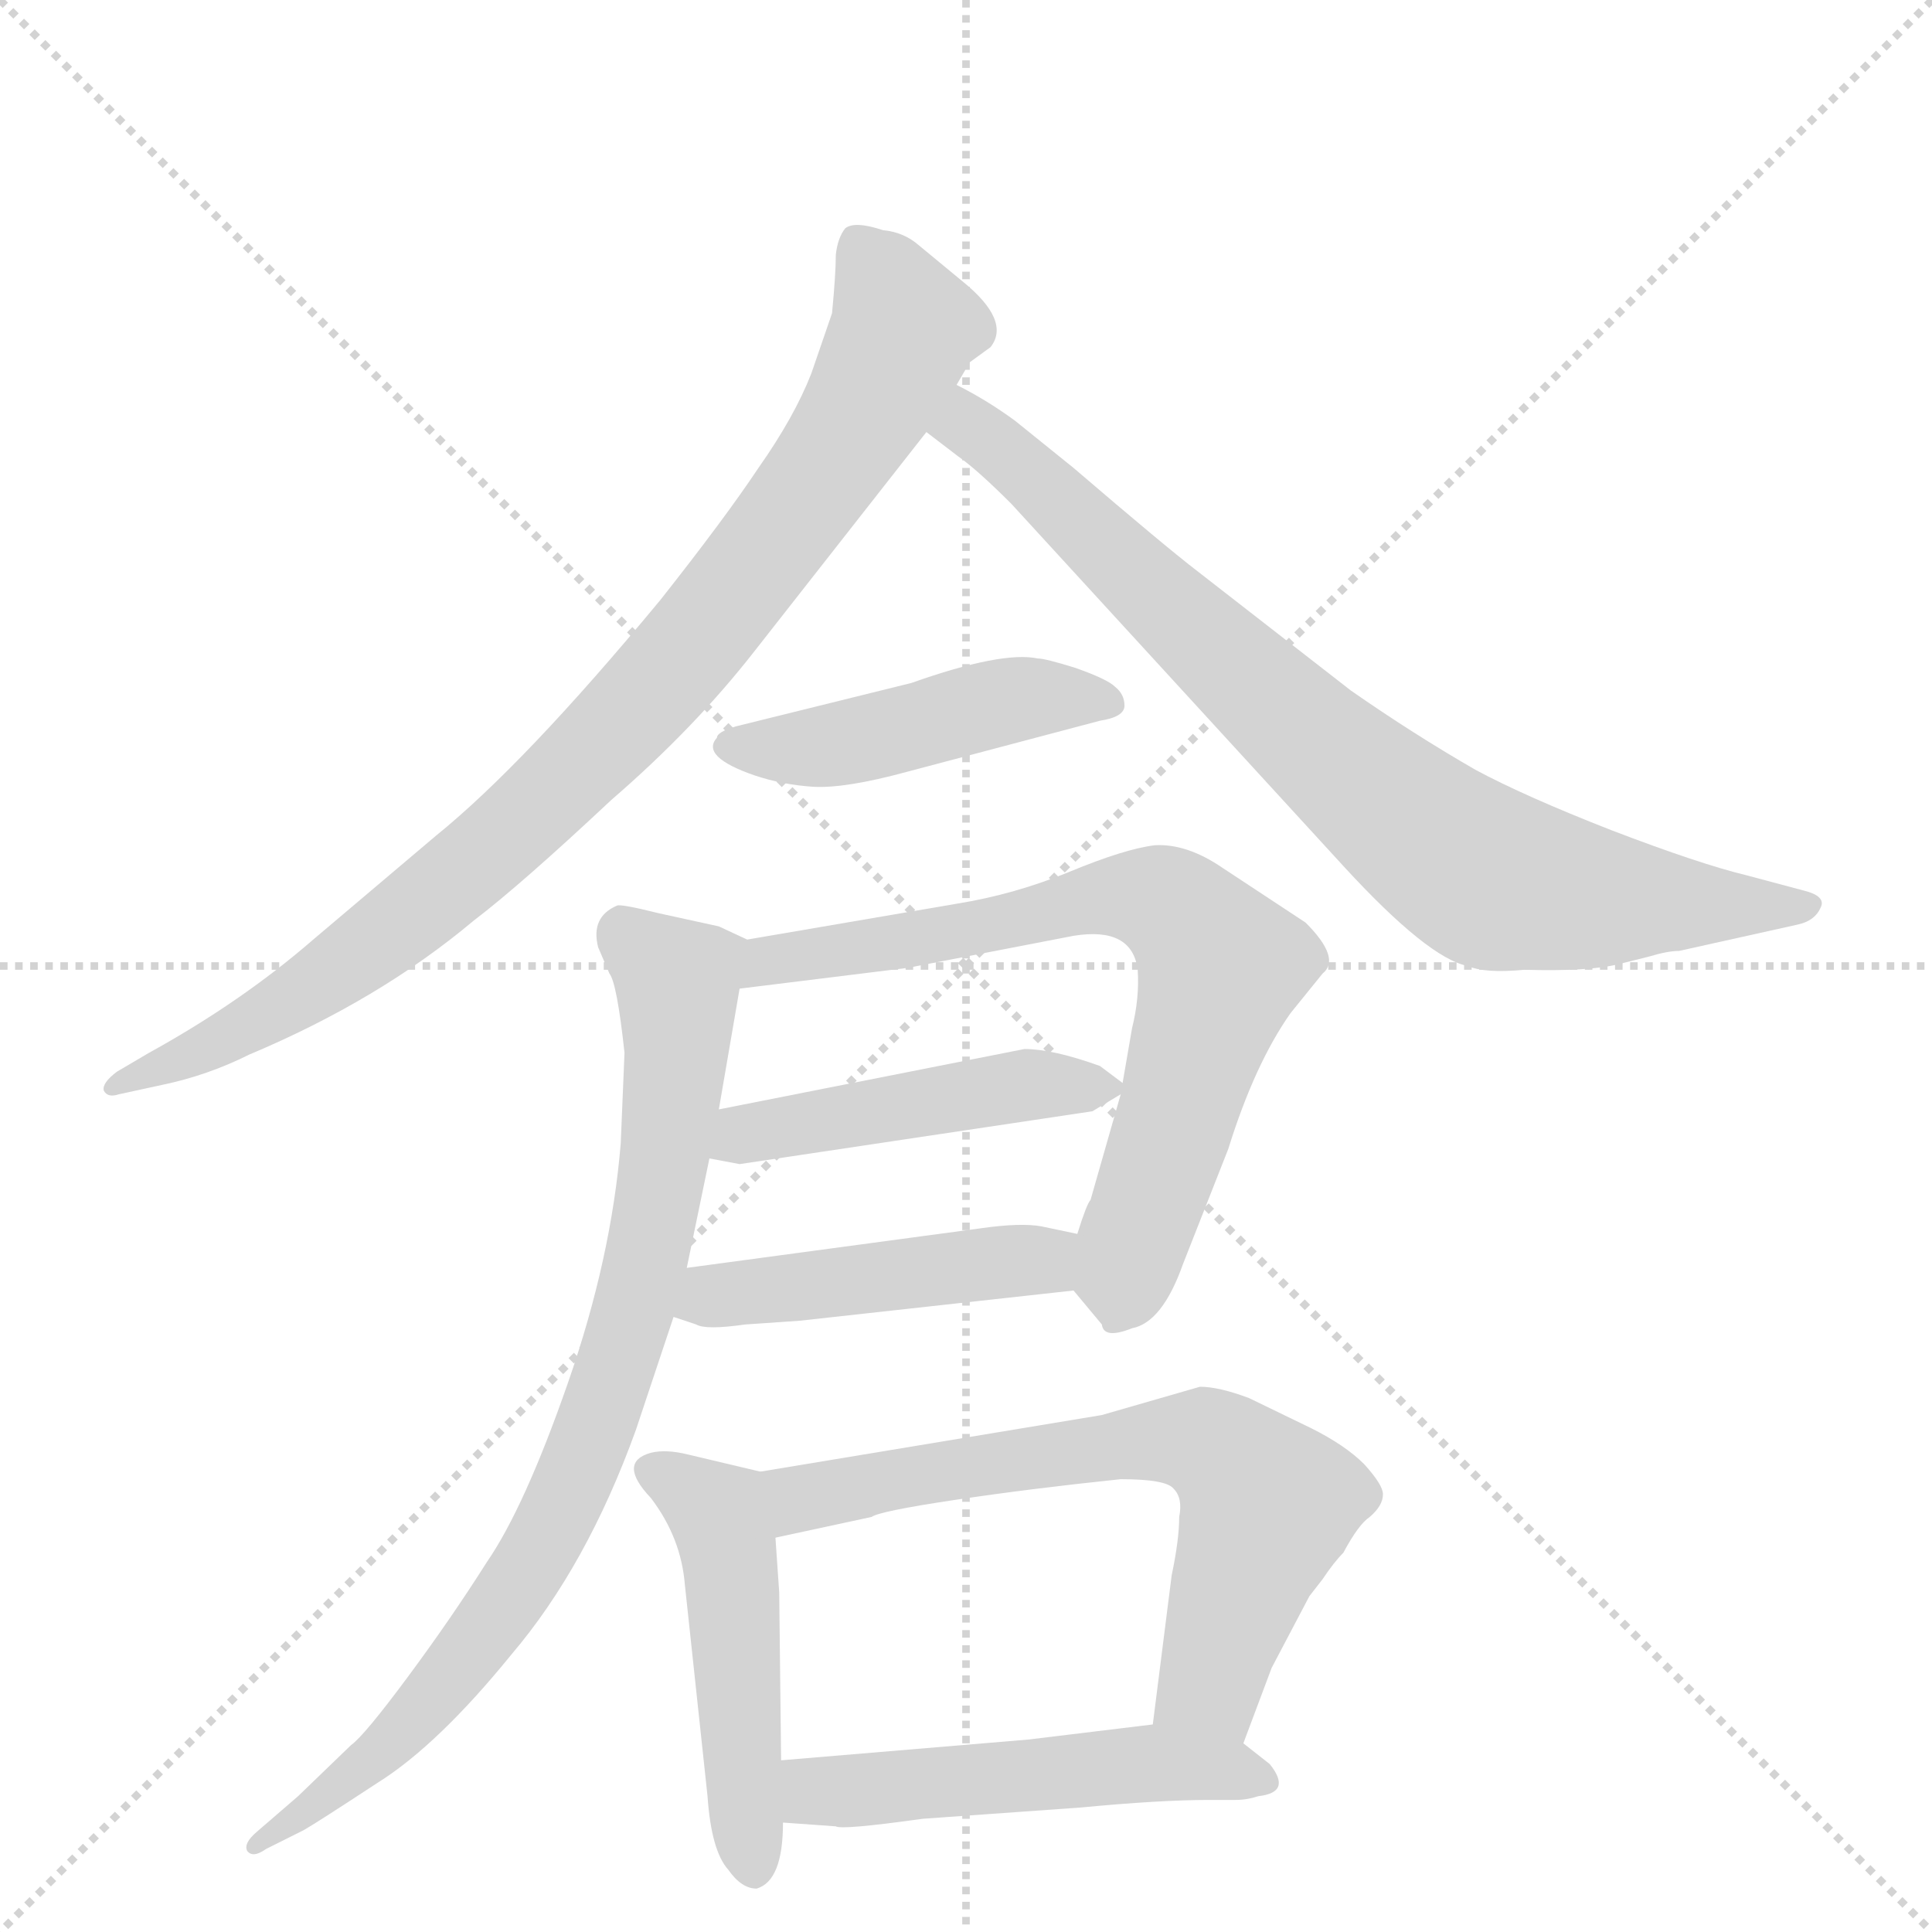 <svg version="1.1" viewBox="0 0 1024 1024" xmlns="http://www.w3.org/2000/svg">
  <g stroke="lightgray" stroke-dasharray="1,1" stroke-width="1" transform="scale(4, 4)">
    <line x1="0" y1="0" x2="256" y2="256"></line>
    <line x1="256" y1="0" x2="0" y2="256"></line>
    <line x1="128" y1="0" x2="128" y2="256"></line>
    <line x1="0" y1="128" x2="256" y2="128"></line>
  </g>
  <g transform="scale(1, -1) translate(0, -860)">
    <style type="text/css">
      
        @keyframes keyframes0 {
          from {
            stroke: blue;
            stroke-dashoffset: 898;
            stroke-width: 128;
          }
          75% {
            animation-timing-function: step-end;
            stroke: blue;
            stroke-dashoffset: 0;
            stroke-width: 128;
          }
          to {
            stroke: black;
            stroke-width: 1024;
          }
        }
        #make-me-a-hanzi-animation-0 {
          animation: keyframes0 0.981s both;
          animation-delay: 0s;
          animation-timing-function: linear;
        }
      
        @keyframes keyframes1 {
          from {
            stroke: blue;
            stroke-dashoffset: 803;
            stroke-width: 128;
          }
          72% {
            animation-timing-function: step-end;
            stroke: blue;
            stroke-dashoffset: 0;
            stroke-width: 128;
          }
          to {
            stroke: black;
            stroke-width: 1024;
          }
        }
        #make-me-a-hanzi-animation-1 {
          animation: keyframes1 0.903s both;
          animation-delay: 0.981s;
          animation-timing-function: linear;
        }
      
        @keyframes keyframes2 {
          from {
            stroke: blue;
            stroke-dashoffset: 455;
            stroke-width: 128;
          }
          60% {
            animation-timing-function: step-end;
            stroke: blue;
            stroke-dashoffset: 0;
            stroke-width: 128;
          }
          to {
            stroke: black;
            stroke-width: 1024;
          }
        }
        #make-me-a-hanzi-animation-2 {
          animation: keyframes2 0.62s both;
          animation-delay: 1.884s;
          animation-timing-function: linear;
        }
      
        @keyframes keyframes3 {
          from {
            stroke: blue;
            stroke-dashoffset: 720;
            stroke-width: 128;
          }
          70% {
            animation-timing-function: step-end;
            stroke: blue;
            stroke-dashoffset: 0;
            stroke-width: 128;
          }
          to {
            stroke: black;
            stroke-width: 1024;
          }
        }
        #make-me-a-hanzi-animation-3 {
          animation: keyframes3 0.836s both;
          animation-delay: 2.505s;
          animation-timing-function: linear;
        }
      
        @keyframes keyframes4 {
          from {
            stroke: blue;
            stroke-dashoffset: 464;
            stroke-width: 128;
          }
          60% {
            animation-timing-function: step-end;
            stroke: blue;
            stroke-dashoffset: 0;
            stroke-width: 128;
          }
          to {
            stroke: black;
            stroke-width: 1024;
          }
        }
        #make-me-a-hanzi-animation-4 {
          animation: keyframes4 0.628s both;
          animation-delay: 3.34s;
          animation-timing-function: linear;
        }
      
        @keyframes keyframes5 {
          from {
            stroke: blue;
            stroke-dashoffset: 460;
            stroke-width: 128;
          }
          60% {
            animation-timing-function: step-end;
            stroke: blue;
            stroke-dashoffset: 0;
            stroke-width: 128;
          }
          to {
            stroke: black;
            stroke-width: 1024;
          }
        }
        #make-me-a-hanzi-animation-5 {
          animation: keyframes5 0.624s both;
          animation-delay: 3.968s;
          animation-timing-function: linear;
        }
      
        @keyframes keyframes6 {
          from {
            stroke: blue;
            stroke-dashoffset: 829;
            stroke-width: 128;
          }
          73% {
            animation-timing-function: step-end;
            stroke: blue;
            stroke-dashoffset: 0;
            stroke-width: 128;
          }
          to {
            stroke: black;
            stroke-width: 1024;
          }
        }
        #make-me-a-hanzi-animation-6 {
          animation: keyframes6 0.925s both;
          animation-delay: 4.592s;
          animation-timing-function: linear;
        }
      
        @keyframes keyframes7 {
          from {
            stroke: blue;
            stroke-dashoffset: 484;
            stroke-width: 128;
          }
          61% {
            animation-timing-function: step-end;
            stroke: blue;
            stroke-dashoffset: 0;
            stroke-width: 128;
          }
          to {
            stroke: black;
            stroke-width: 1024;
          }
        }
        #make-me-a-hanzi-animation-7 {
          animation: keyframes7 0.644s both;
          animation-delay: 5.517s;
          animation-timing-function: linear;
        }
      
        @keyframes keyframes8 {
          from {
            stroke: blue;
            stroke-dashoffset: 663;
            stroke-width: 128;
          }
          68% {
            animation-timing-function: step-end;
            stroke: blue;
            stroke-dashoffset: 0;
            stroke-width: 128;
          }
          to {
            stroke: black;
            stroke-width: 1024;
          }
        }
        #make-me-a-hanzi-animation-8 {
          animation: keyframes8 0.79s both;
          animation-delay: 6.161s;
          animation-timing-function: linear;
        }
      
        @keyframes keyframes9 {
          from {
            stroke: blue;
            stroke-dashoffset: 509;
            stroke-width: 128;
          }
          62% {
            animation-timing-function: step-end;
            stroke: blue;
            stroke-dashoffset: 0;
            stroke-width: 128;
          }
          to {
            stroke: black;
            stroke-width: 1024;
          }
        }
        #make-me-a-hanzi-animation-9 {
          animation: keyframes9 0.664s both;
          animation-delay: 6.951s;
          animation-timing-function: linear;
        }
      
    </style>
    
      <path d="M 441 694 L 430 662 Q 421 639 402 612 Q 384 585 350 542 Q 278 455 231 417 L 166 362 Q 128 329 79 302 L 62 292 Q 54 286 55 282 Q 57 278 63 280 L 86 285 Q 110 290 132 301 Q 201 330 251 372 Q 276 391 324 436 Q 368 474 400 515 L 491 631 L 507 656 L 514 668 L 525 676 Q 536 690 510 711 L 487 730 Q 479 737 468 738 Q 453 743 448 739 Q 444 734 443 725 Q 443 715 441 694 Z" fill="lightgray"></path>
    
      <path d="M 491 631 L 508 618 Q 518 611 536 593 L 712 401 Q 757 352 778 348 Q 787 344 808 346 Q 842 345 858 349 L 874 353 Q 884 356 890 356 L 953 370 Q 962 372 965 379 Q 968 385 956 388 L 926 396 Q 901 402 854 420 Q 808 438 782 452 Q 749 471 716 494 L 635 557 Q 618 570 569 612 L 538 637 Q 523 648 507 656 C 481 671 467 649 491 631 Z" fill="lightgray"></path>
    
      <path d="M 483 498 L 390 475 Q 380 472 380 469 Q 371 459 400 449 Q 415 444 431 443 Q 448 442 481 451 L 583 478 Q 596 480 596 486 Q 596 492 591 496 Q 587 500 570 506 Q 554 511 550 511 Q 531 515 483 498 Z" fill="lightgray"></path>
    
      <path d="M 569 176 L 584 158 Q 585 150 600 156 Q 616 159 627 190 L 651 251 Q 665 296 684 323 L 701 344 Q 711 352 692 371 L 648 400 Q 629 413 612 412 Q 596 410 567 398 Q 538 386 507 381 L 396 362 C 366 357 362 332 392 336 L 481 347 L 569 364 Q 600 369 603 346 Q 604 331 600 315 L 595 286 L 594 280 L 578 224 Q 576 222 571 206 C 563 183 563 183 569 176 Z" fill="lightgray"></path>
    
      <path d="M 376 246 L 392 243 L 579 271 L 594 280 C 599 283 599 283 595 286 L 583 295 Q 558 304 543 304 L 381 272 C 352 266 347 252 376 246 Z" fill="lightgray"></path>
    
      <path d="M 357 162 L 369 158 Q 374 155 395 158 L 424 160 L 569 176 C 599 179 600 200 571 206 L 552 210 Q 541 212 520 209 L 364 188 C 334 184 329 171 357 162 Z" fill="lightgray"></path>
    
      <path d="M 331 302 L 329 254 Q 324 193 301 127 Q 278 61 258 32 Q 239 2 216 -29 Q 193 -60 186 -65 L 158 -92 L 136 -111 Q 129 -117 131 -121 Q 134 -125 141 -120 L 161 -110 Q 168 -106 200 -85 Q 232 -65 271 -17 Q 311 30 337 102 L 357 162 L 364 188 L 376 246 L 381 272 L 392 336 C 396 362 396 362 396 362 L 381 369 L 349 376 Q 329 381 327 380 Q 313 374 317 358 L 323 344 Q 327 339 331 302 Z" fill="lightgray"></path>
    
      <path d="M 403 80 L 365 89 Q 353 92 345 90 Q 327 85 345 66 Q 361 45 363 20 L 375 -92 Q 377 -121 386 -131 Q 393 -141 401 -141 Q 415 -137 415 -106 L 414 -73 L 413 16 L 411 45 C 409 75 409 79 403 80 Z" fill="lightgray"></path>
    
      <path d="M 659 -64 L 674 -24 L 694 14 L 701 23 Q 707 32 712 37 Q 720 52 726 56 Q 733 62 733 68 Q 733 73 723 84 Q 713 94 695 103 L 662 119 Q 646 125 636 125 L 584 110 L 403 80 C 373 75 382 39 411 45 L 462 56 Q 466 59 506 65 Q 546 71 594 76 Q 618 76 622 71 Q 627 66 625 56 Q 625 44 621 25 L 611 -54 C 607 -84 648 -92 659 -64 Z" fill="lightgray"></path>
    
      <path d="M 415 -106 L 443 -108 Q 446 -110 489 -104 L 573 -98 Q 615 -94 641 -94 L 655 -94 Q 661 -94 667 -92 Q 685 -90 673 -75 L 659 -64 C 642 -50 641 -50 611 -54 L 545 -62 L 414 -73 C 384 -76 385 -104 415 -106 Z" fill="lightgray"></path>
    
    
      <clipPath id="make-me-a-hanzi-clip-0">
        <path d="M 441 694 L 430 662 Q 421 639 402 612 Q 384 585 350 542 Q 278 455 231 417 L 166 362 Q 128 329 79 302 L 62 292 Q 54 286 55 282 Q 57 278 63 280 L 86 285 Q 110 290 132 301 Q 201 330 251 372 Q 276 391 324 436 Q 368 474 400 515 L 491 631 L 507 656 L 514 668 L 525 676 Q 536 690 510 711 L 487 730 Q 479 737 468 738 Q 453 743 448 739 Q 444 734 443 725 Q 443 715 441 694 Z"></path>
      </clipPath>
      <path clip-path="url(#make-me-a-hanzi-clip-0)" d="M 454 729 L 469 711 L 478 681 L 436 609 L 346 493 L 257 407 L 173 342 L 111 305 L 60 286" fill="none" id="make-me-a-hanzi-animation-0" stroke-dasharray="770 1540" stroke-linecap="round"></path>
    
      <clipPath id="make-me-a-hanzi-clip-1">
        <path d="M 491 631 L 508 618 Q 518 611 536 593 L 712 401 Q 757 352 778 348 Q 787 344 808 346 Q 842 345 858 349 L 874 353 Q 884 356 890 356 L 953 370 Q 962 372 965 379 Q 968 385 956 388 L 926 396 Q 901 402 854 420 Q 808 438 782 452 Q 749 471 716 494 L 635 557 Q 618 570 569 612 L 538 637 Q 523 648 507 656 C 481 671 467 649 491 631 Z"></path>
      </clipPath>
      <path clip-path="url(#make-me-a-hanzi-clip-1)" d="M 500 634 L 514 634 L 533 620 L 703 461 L 775 403 L 798 392 L 840 384 L 956 379" fill="none" id="make-me-a-hanzi-animation-1" stroke-dasharray="675 1350" stroke-linecap="round"></path>
    
      <clipPath id="make-me-a-hanzi-clip-2">
        <path d="M 483 498 L 390 475 Q 380 472 380 469 Q 371 459 400 449 Q 415 444 431 443 Q 448 442 481 451 L 583 478 Q 596 480 596 486 Q 596 492 591 496 Q 587 500 570 506 Q 554 511 550 511 Q 531 515 483 498 Z"></path>
      </clipPath>
      <path clip-path="url(#make-me-a-hanzi-clip-2)" d="M 390 464 L 444 465 L 544 490 L 586 487" fill="none" id="make-me-a-hanzi-animation-2" stroke-dasharray="327 654" stroke-linecap="round"></path>
    
      <clipPath id="make-me-a-hanzi-clip-3">
        <path d="M 569 176 L 584 158 Q 585 150 600 156 Q 616 159 627 190 L 651 251 Q 665 296 684 323 L 701 344 Q 711 352 692 371 L 648 400 Q 629 413 612 412 Q 596 410 567 398 Q 538 386 507 381 L 396 362 C 366 357 362 332 392 336 L 481 347 L 569 364 Q 600 369 603 346 Q 604 331 600 315 L 595 286 L 594 280 L 578 224 Q 576 222 571 206 C 563 183 563 183 569 176 Z"></path>
      </clipPath>
      <path clip-path="url(#make-me-a-hanzi-clip-3)" d="M 399 342 L 419 354 L 530 370 L 582 384 L 611 383 L 626 376 L 647 348 L 600 203 L 593 162" fill="none" id="make-me-a-hanzi-animation-3" stroke-dasharray="592 1184" stroke-linecap="round"></path>
    
      <clipPath id="make-me-a-hanzi-clip-4">
        <path d="M 376 246 L 392 243 L 579 271 L 594 280 C 599 283 599 283 595 286 L 583 295 Q 558 304 543 304 L 381 272 C 352 266 347 252 376 246 Z"></path>
      </clipPath>
      <path clip-path="url(#make-me-a-hanzi-clip-4)" d="M 381 252 L 406 262 L 495 277 L 586 284" fill="none" id="make-me-a-hanzi-animation-4" stroke-dasharray="336 672" stroke-linecap="round"></path>
    
      <clipPath id="make-me-a-hanzi-clip-5">
        <path d="M 357 162 L 369 158 Q 374 155 395 158 L 424 160 L 569 176 C 599 179 600 200 571 206 L 552 210 Q 541 212 520 209 L 364 188 C 334 184 329 171 357 162 Z"></path>
      </clipPath>
      <path clip-path="url(#make-me-a-hanzi-clip-5)" d="M 365 167 L 390 175 L 552 192 L 565 199" fill="none" id="make-me-a-hanzi-animation-5" stroke-dasharray="332 664" stroke-linecap="round"></path>
    
      <clipPath id="make-me-a-hanzi-clip-6">
        <path d="M 331 302 L 329 254 Q 324 193 301 127 Q 278 61 258 32 Q 239 2 216 -29 Q 193 -60 186 -65 L 158 -92 L 136 -111 Q 129 -117 131 -121 Q 134 -125 141 -120 L 161 -110 Q 168 -106 200 -85 Q 232 -65 271 -17 Q 311 30 337 102 L 357 162 L 364 188 L 376 246 L 381 272 L 392 336 C 396 362 396 362 396 362 L 381 369 L 349 376 Q 329 381 327 380 Q 313 374 317 358 L 323 344 Q 327 339 331 302 Z"></path>
      </clipPath>
      <path clip-path="url(#make-me-a-hanzi-clip-6)" d="M 329 368 L 359 340 L 359 309 L 347 214 L 315 101 L 290 46 L 242 -25 L 186 -84 L 136 -117" fill="none" id="make-me-a-hanzi-animation-6" stroke-dasharray="701 1402" stroke-linecap="round"></path>
    
      <clipPath id="make-me-a-hanzi-clip-7">
        <path d="M 403 80 L 365 89 Q 353 92 345 90 Q 327 85 345 66 Q 361 45 363 20 L 375 -92 Q 377 -121 386 -131 Q 393 -141 401 -141 Q 415 -137 415 -106 L 414 -73 L 413 16 L 411 45 C 409 75 409 79 403 80 Z"></path>
      </clipPath>
      <path clip-path="url(#make-me-a-hanzi-clip-7)" d="M 348 78 L 381 57 L 387 36 L 400 -131" fill="none" id="make-me-a-hanzi-animation-7" stroke-dasharray="356 712" stroke-linecap="round"></path>
    
      <clipPath id="make-me-a-hanzi-clip-8">
        <path d="M 659 -64 L 674 -24 L 694 14 L 701 23 Q 707 32 712 37 Q 720 52 726 56 Q 733 62 733 68 Q 733 73 723 84 Q 713 94 695 103 L 662 119 Q 646 125 636 125 L 584 110 L 403 80 C 373 75 382 39 411 45 L 462 56 Q 466 59 506 65 Q 546 71 594 76 Q 618 76 622 71 Q 627 66 625 56 Q 625 44 621 25 L 611 -54 C 607 -84 648 -92 659 -64 Z"></path>
      </clipPath>
      <path clip-path="url(#make-me-a-hanzi-clip-8)" d="M 411 76 L 424 66 L 595 95 L 646 92 L 672 62 L 641 -32 L 655 -55" fill="none" id="make-me-a-hanzi-animation-8" stroke-dasharray="535 1070" stroke-linecap="round"></path>
    
      <clipPath id="make-me-a-hanzi-clip-9">
        <path d="M 415 -106 L 443 -108 Q 446 -110 489 -104 L 573 -98 Q 615 -94 641 -94 L 655 -94 Q 661 -94 667 -92 Q 685 -90 673 -75 L 659 -64 C 642 -50 641 -50 611 -54 L 545 -62 L 414 -73 C 384 -76 385 -104 415 -106 Z"></path>
      </clipPath>
      <path clip-path="url(#make-me-a-hanzi-clip-9)" d="M 422 -78 L 431 -89 L 607 -75 L 669 -83" fill="none" id="make-me-a-hanzi-animation-9" stroke-dasharray="381 762" stroke-linecap="round"></path>
    
  </g>
</svg>